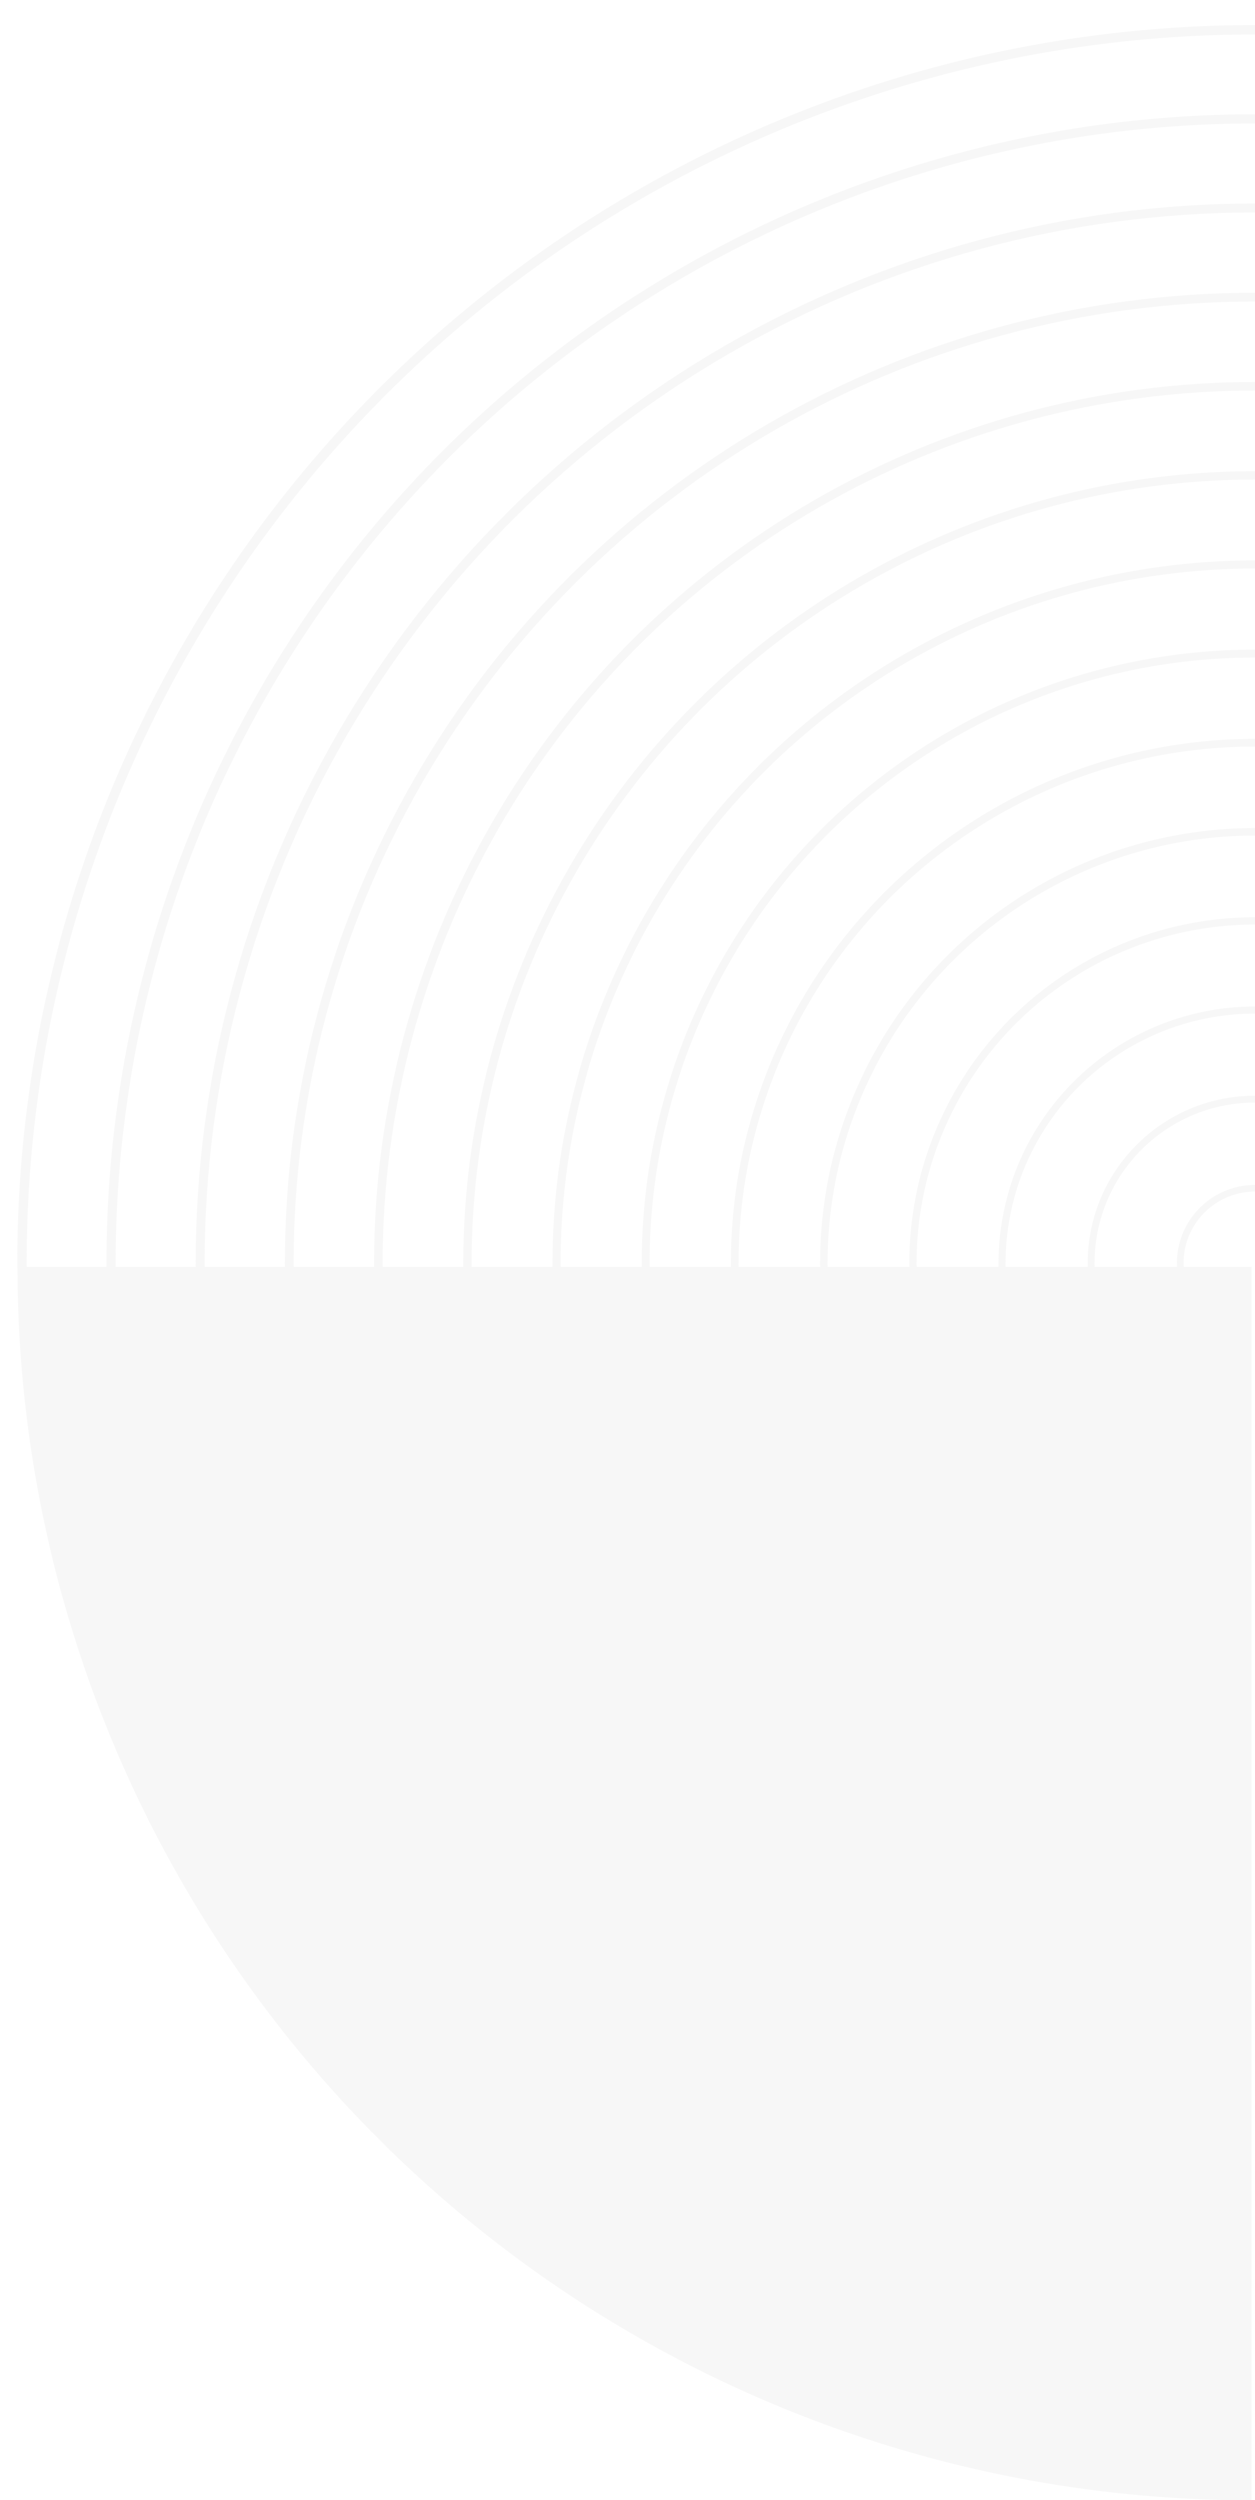 <svg xmlns="http://www.w3.org/2000/svg" xmlns:xlink="http://www.w3.org/1999/xlink" width="94.263" height="187.752" viewBox="0 0 94.263 187.752">
  <defs>
    <clipPath id="clip-path">
      <rect id="Rectangle_10094" data-name="Rectangle 10094" width="94.263" height="95.243" transform="translate(0 94.263) rotate(-90)" fill="none"/>
    </clipPath>
  </defs>
  <g id="Group_14499" data-name="Group 14499" transform="translate(0 187.752) rotate(-90)" opacity="0.043">
    <g id="Group_14414" data-name="Group 14414" transform="translate(92.509 0)">
      <g id="Group_14413" data-name="Group 14413" clip-path="url(#clip-path)">
        <g id="Group_14412" data-name="Group 14412" transform="translate(-92.223 1.65)">
          <ellipse id="Ellipse_9545" data-name="Ellipse 9545" cx="92.616" cy="92.616" rx="92.616" ry="92.616" transform="translate(0)" fill="none" stroke="#434343" stroke-miterlimit="10" stroke-width="0.704"/>
          <ellipse id="Ellipse_9546" data-name="Ellipse 9546" cx="85.924" cy="85.924" rx="85.924" ry="85.924" transform="translate(6.692 6.692)" fill="none" stroke="#434343" stroke-miterlimit="10" stroke-width="0.688"/>
          <ellipse id="Ellipse_9547" data-name="Ellipse 9547" cx="79.232" cy="79.232" rx="79.232" ry="79.232" transform="translate(13.384 13.384)" fill="none" stroke="#434343" stroke-miterlimit="10" stroke-width="0.672"/>
          <ellipse id="Ellipse_9548" data-name="Ellipse 9548" cx="72.539" cy="72.54" rx="72.539" ry="72.54" transform="translate(20.076 20.076)" fill="none" stroke="#434343" stroke-miterlimit="10" stroke-width="0.657"/>
          <ellipse id="Ellipse_9549" data-name="Ellipse 9549" cx="65.847" cy="65.848" rx="65.847" ry="65.848" transform="translate(26.768 26.768)" fill="none" stroke="#434343" stroke-miterlimit="10" stroke-width="0.641"/>
          <ellipse id="Ellipse_9550" data-name="Ellipse 9550" cx="59.155" cy="59.155" rx="59.155" ry="59.155" transform="translate(33.46 33.46)" fill="none" stroke="#434343" stroke-miterlimit="10" stroke-width="0.625"/>
          <ellipse id="Ellipse_9551" data-name="Ellipse 9551" cx="52.463" cy="52.463" rx="52.463" ry="52.463" transform="translate(40.153 40.153)" fill="none" stroke="#434343" stroke-miterlimit="10" stroke-width="0.609"/>
          <ellipse id="Ellipse_9552" data-name="Ellipse 9552" cx="45.771" cy="45.771" rx="45.771" ry="45.771" transform="translate(138.095 46.555) rotate(89.636)" fill="none" stroke="#434343" stroke-miterlimit="10" stroke-width="0.593"/>
          <ellipse id="Ellipse_9553" data-name="Ellipse 9553" cx="39.079" cy="39.079" rx="39.079" ry="39.079" transform="translate(131.598 53.44) rotate(89.858)" fill="none" stroke="#434343" stroke-miterlimit="10" stroke-width="0.578"/>
          <ellipse id="Ellipse_9554" data-name="Ellipse 9554" cx="32.387" cy="32.387" rx="32.387" ry="32.387" transform="translate(60.28 60.177) rotate(0.091)" fill="none" stroke="#434343" stroke-miterlimit="10" stroke-width="0.562"/>
          <ellipse id="Ellipse_9555" data-name="Ellipse 9555" cx="25.695" cy="25.695" rx="25.695" ry="25.695" transform="translate(67.072 66.771) rotate(0.335)" fill="none" stroke="#434343" stroke-miterlimit="10" stroke-width="0.546"/>
          <ellipse id="Ellipse_9556" data-name="Ellipse 9556" cx="19.003" cy="19.003" rx="19.003" ry="19.003" transform="translate(73.81 73.418) rotate(0.592)" fill="none" stroke="#434343" stroke-miterlimit="10" stroke-width="0.53"/>
          <ellipse id="Ellipse_9557" data-name="Ellipse 9557" cx="12.311" cy="12.311" rx="12.311" ry="12.311" transform="translate(80.492 80.121) rotate(0.862)" fill="none" stroke="#434343" stroke-miterlimit="10" stroke-width="0.514"/>
          <ellipse id="Ellipse_9558" data-name="Ellipse 9558" cx="5.619" cy="5.619" rx="5.619" ry="5.619" transform="translate(87.111 86.886) rotate(1.146)" fill="none" stroke="#434343" stroke-miterlimit="10" stroke-width="0.498"/>
        </g>
      </g>
    </g>
    <path id="Path_4718" data-name="Path 4718" d="M0,92.687c0-.023,0-.047,0-.071A92.616,92.616,0,0,1,92.616,0V92.687Z" transform="translate(0 1.316)" fill="#434343"/>
  </g>
</svg>
